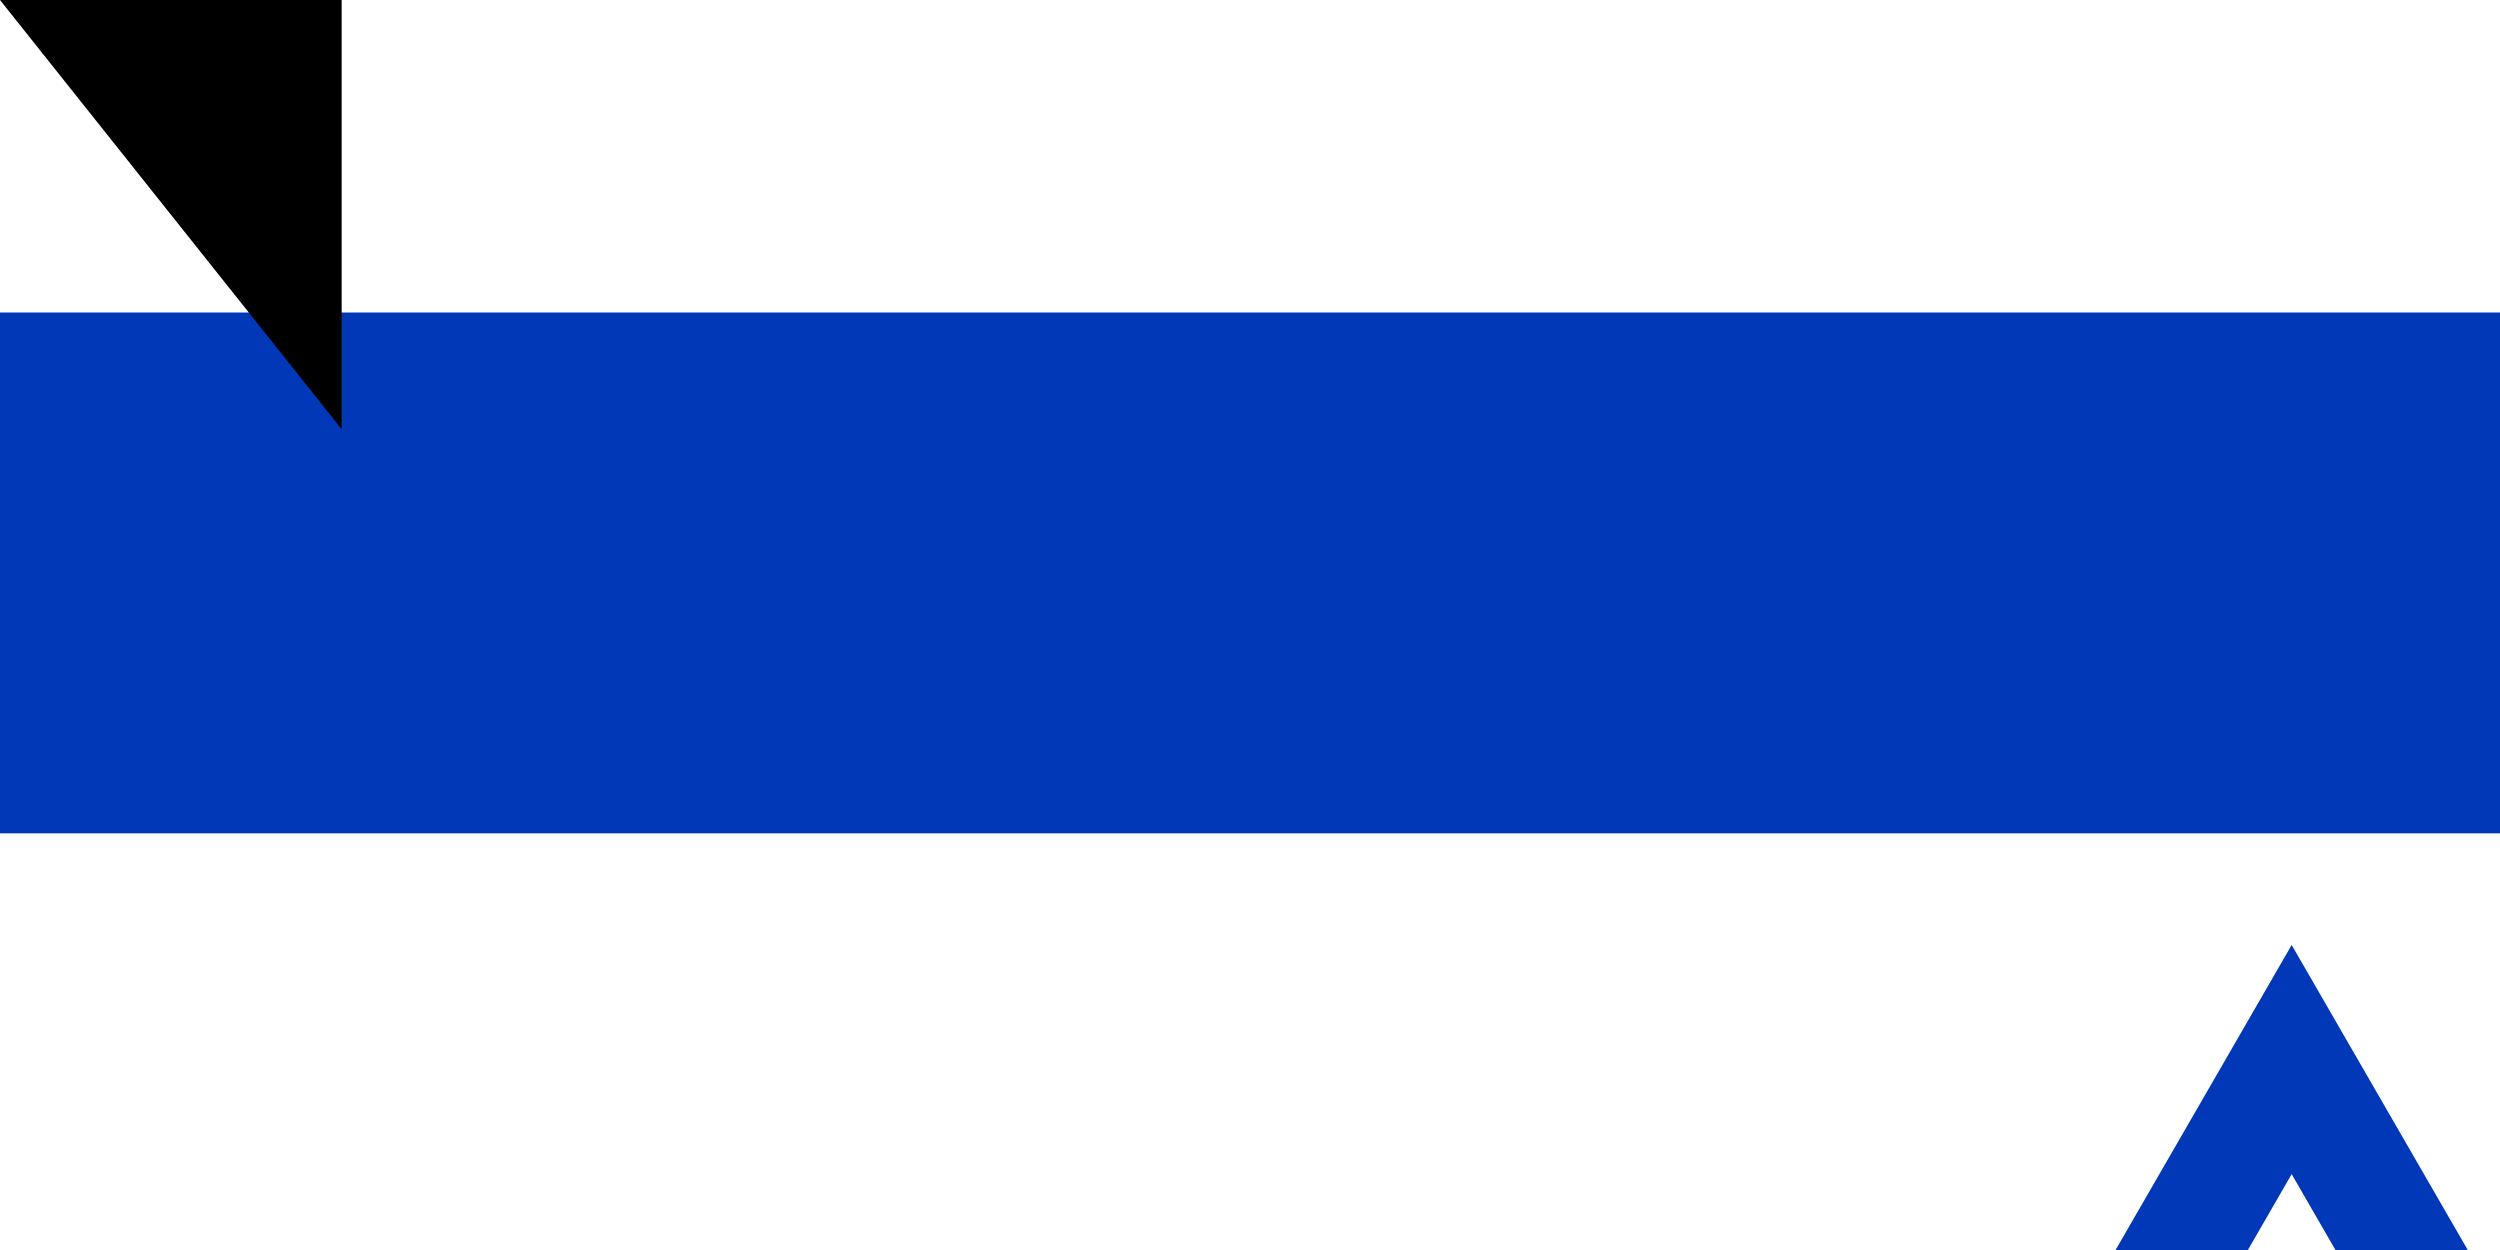 <svg xmlns="http://www.w3.org/2000/svg" width="600" height="300"><path d="M 0,0 H 1100 V 800 H 0 Z" fill="#fff"/><path d="M 0,75 H 1100 V 200 H 0 Z" fill="#0038b8"/><path d="M 0,600 H 1100 V 725 H 0 Z" fill="#0038b8"/><path d="M 423.816,472.853 H 676.184 L 550,254.295 Z m 126.184,72.853 126.184,-218.558 H 423.816 Z" fill="none" stroke="#0038b8" stroke-width="27.5"/><path id="path-b7466" d="m m0 82 m0 103 m0 65 m0 65 m0 65 m0 65 m0 65 m0 65 m0 65 m0 65 m0 65 m0 65 m0 65 m0 65 m0 65 m0 65 m0 65 m0 65 m0 65 m0 65 m0 81 m0 85 m0 49 m0 48 m0 117 m0 80 m0 73 m0 43 m0 75 m0 71 m0 55 m0 75 m0 51 m0 86 m0 88 m0 67 m0 114 m0 71 m0 108 m0 88 m0 86 m0 76 m0 83 m0 81 m0 69 m0 77 m0 120 m0 120 m0 106 m0 65 m0 79 m0 101 m0 67 m0 67 m0 111 m0 109 m0 103 m0 100 m0 97 m0 71 m0 104 m0 69 m0 111 m0 87 m0 49 m0 99 m0 67 m0 80 m0 74 m0 51 m0 111 m0 85 m0 86 m0 68 m0 101 m0 50 m0 55 m0 103 m0 51 m0 81 m0 118 m0 67 m0 102 m0 86 m0 116 m0 81 m0 61 m0 61"/>
</svg>